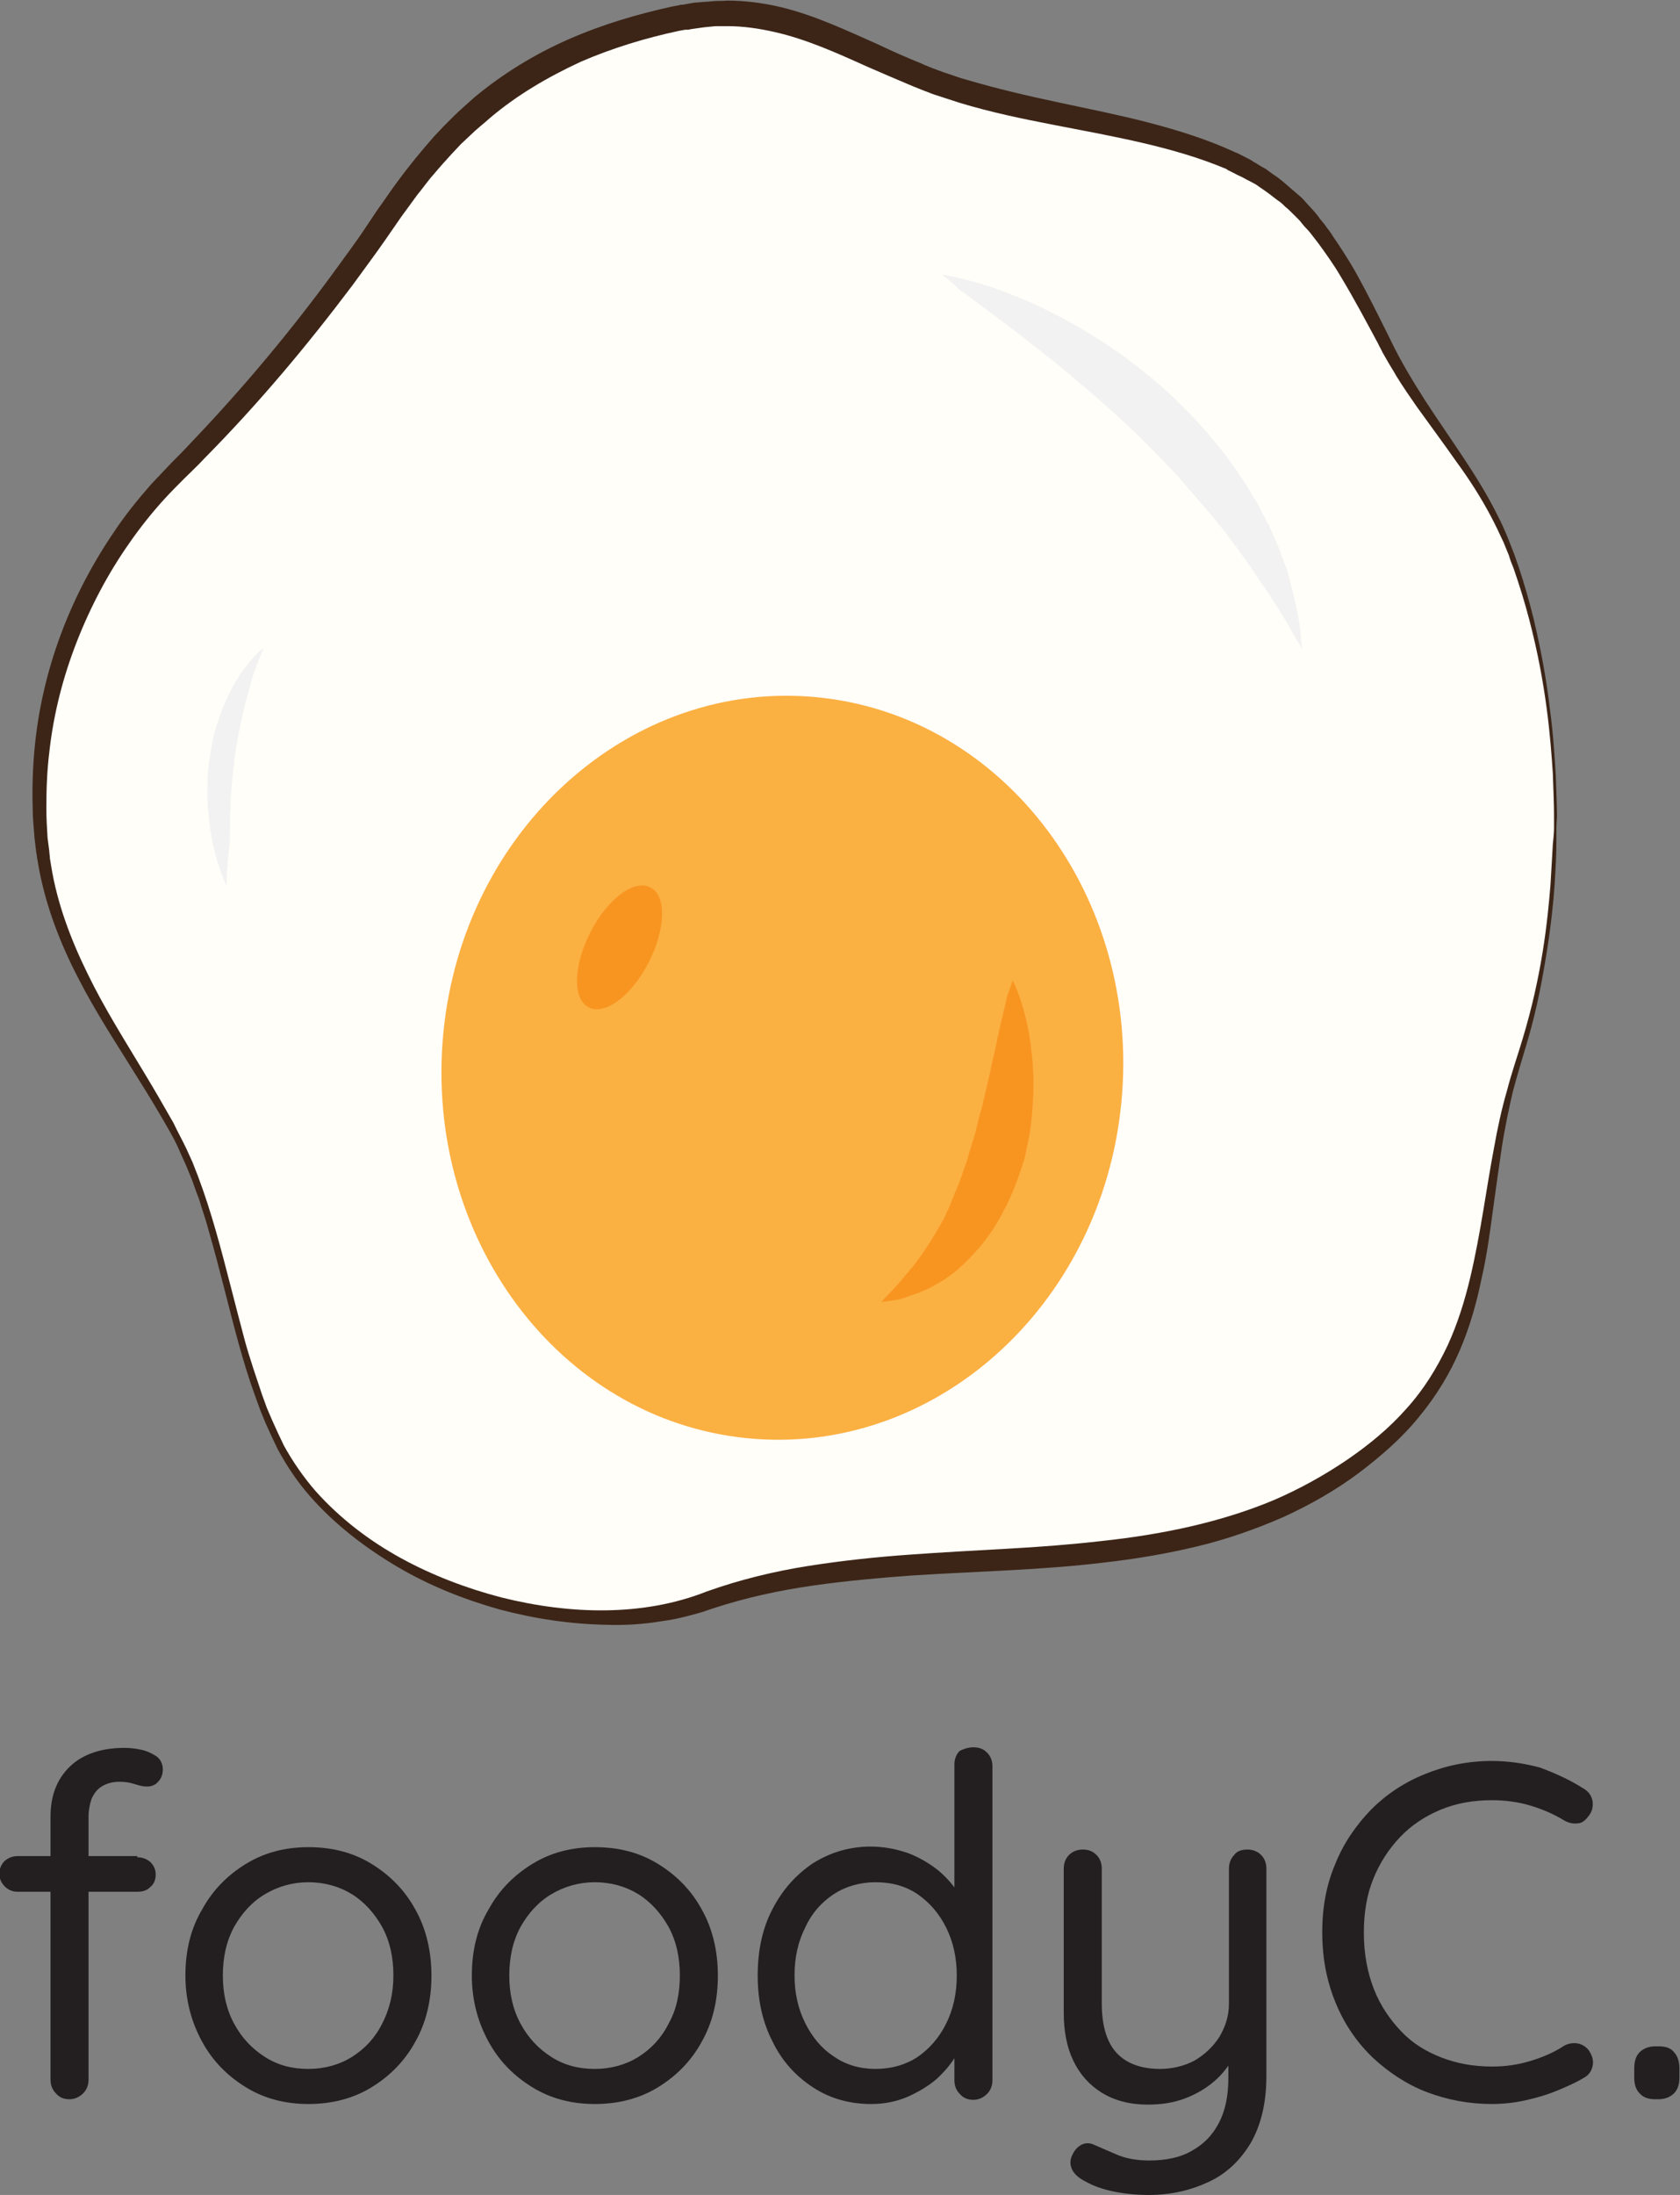 <?xml version="1.0" encoding="utf-8"?>
<!-- Generator: Adobe Illustrator 19.0.0, SVG Export Plug-In . SVG Version: 6.00 Build 0)  -->
<svg version="1.1" id="Layer_1" xmlns="http://www.w3.org/2000/svg" xmlns:xlink="http://www.w3.org/1999/xlink" x="0px" y="0px"
	 viewBox="0 0 282.7 369.2" enable-background="new 0 0 282.7 369.2" xml:space="preserve">
<rect x="0" y="0" width="282.7" height="369.2" fill="#808080" stroke="none"/>
<g id="XMLID_182_">
	<g id="XMLID_205_">
		<path id="XMLID_241_" fill="#231F20" d="M23.1,312.4c0.9,0,1.6,0.3,2.2,0.8c0.6,0.6,0.9,1.3,0.9,2.1c0,0.9-0.3,1.6-0.9,2.1
			c-0.6,0.6-1.3,0.8-2.2,0.8H3c-0.9,0-1.6-0.3-2.2-0.9c-0.6-0.6-0.9-1.3-0.9-2.1c0-0.9,0.3-1.6,0.9-2.2c0.6-0.5,1.3-0.8,2.2-0.8
			H23.1z M20.9,294c0.9,0,1.9,0.1,2.8,0.3c1,0.2,1.8,0.6,2.6,1.1c0.7,0.5,1.1,1.3,1.1,2.2c0,0.9-0.3,1.6-0.8,2.1
			c-0.5,0.6-1.2,0.8-1.9,0.8c-0.5,0-1.1-0.1-2-0.4c-0.9-0.3-1.7-0.4-2.6-0.4c-1.2,0-2.2,0.3-3,0.8c-0.8,0.5-1.3,1.2-1.7,2.1
			c-0.3,0.9-0.5,1.9-0.5,2.9v44.3c0,0.9-0.3,1.7-0.9,2.3c-0.6,0.6-1.4,1-2.3,1c-1,0-1.7-0.3-2.3-1c-0.6-0.6-0.9-1.4-0.9-2.3v-44.2
			c0-3.6,1.1-6.4,3.3-8.5C13.9,295.1,17,294,20.9,294z"/>
		<path id="XMLID_238_" fill="#231F20" d="M72.6,332.3c0,4.2-0.9,7.9-2.7,11.1c-1.8,3.3-4.3,5.8-7.4,7.7c-3.1,1.9-6.7,2.8-10.6,2.8
			c-3.9,0-7.4-0.9-10.5-2.8c-3.1-1.9-5.6-4.4-7.4-7.7c-1.8-3.3-2.8-7-2.8-11.1c0-4.2,0.9-7.9,2.8-11.1c1.8-3.3,4.3-5.8,7.4-7.7
			c3.1-1.9,6.6-2.8,10.5-2.8c4,0,7.5,0.9,10.6,2.8c3.1,1.9,5.6,4.4,7.4,7.7C71.7,324.4,72.6,328.2,72.6,332.3z M66.2,332.3
			c0-3.1-0.6-5.8-1.9-8.2c-1.3-2.3-3-4.2-5.1-5.5s-4.6-2-7.3-2c-2.7,0-5.1,0.7-7.3,2c-2.2,1.3-3.9,3.2-5.2,5.5
			c-1.3,2.4-1.9,5.1-1.9,8.2c0,3,0.6,5.7,1.9,8.1c1.3,2.4,3,4.2,5.2,5.6c2.2,1.4,4.6,2,7.3,2c2.7,0,5.2-0.7,7.3-2
			c2.2-1.4,3.9-3.2,5.1-5.6C65.5,338.1,66.2,335.4,66.2,332.3z"/>
		<path id="XMLID_235_" fill="#231F20" d="M120.8,332.3c0,4.2-0.9,7.9-2.7,11.1c-1.8,3.3-4.3,5.8-7.4,7.7c-3.1,1.9-6.7,2.8-10.6,2.8
			c-3.9,0-7.4-0.9-10.5-2.8c-3.1-1.9-5.6-4.4-7.4-7.7c-1.8-3.3-2.8-7-2.8-11.1c0-4.2,0.9-7.9,2.8-11.1c1.8-3.3,4.3-5.8,7.4-7.7
			c3.1-1.9,6.6-2.8,10.5-2.8c4,0,7.5,0.9,10.6,2.8c3.1,1.9,5.6,4.4,7.4,7.7C119.9,324.4,120.8,328.2,120.8,332.3z M114.4,332.3
			c0-3.1-0.6-5.8-1.9-8.2c-1.3-2.3-3-4.2-5.1-5.5s-4.6-2-7.3-2c-2.7,0-5.1,0.7-7.3,2c-2.2,1.3-3.9,3.2-5.2,5.5
			c-1.3,2.4-1.9,5.1-1.9,8.2c0,3,0.6,5.7,1.9,8.1c1.3,2.4,3,4.2,5.2,5.6c2.2,1.4,4.6,2,7.3,2c2.7,0,5.2-0.7,7.3-2
			c2.2-1.4,3.9-3.2,5.1-5.6C113.8,338.1,114.4,335.4,114.4,332.3z"/>
		<path id="XMLID_212_" fill="#231F20" d="M163.8,293.9c1,0,1.7,0.3,2.3,0.9c0.6,0.6,0.9,1.4,0.9,2.3v52.8c0,0.9-0.3,1.7-0.9,2.3
			c-0.6,0.6-1.4,1-2.3,1c-0.9,0-1.7-0.3-2.3-1c-0.6-0.6-0.9-1.4-0.9-2.3v-7.6l1.5-0.6c0,1.3-0.4,2.6-1.2,4c-0.8,1.4-1.9,2.7-3.3,4
			c-1.4,1.2-3.1,2.2-4.9,3c-1.9,0.8-3.9,1.2-6.1,1.2c-3.6,0-6.9-0.9-9.8-2.8c-2.9-1.9-5.2-4.4-6.8-7.7c-1.7-3.3-2.5-7-2.5-11.1
			c0-4.2,0.8-8,2.5-11.2c1.7-3.3,4-5.8,6.8-7.7c2.9-1.8,6.1-2.8,9.7-2.8c2.2,0,4.3,0.4,6.3,1.1c1.9,0.7,3.7,1.8,5.2,3
			c1.5,1.3,2.7,2.7,3.5,4.2c0.8,1.5,1.2,3.1,1.2,4.6l-2.1-0.5v-26.2c0-0.9,0.3-1.7,0.9-2.3C162.1,294.2,162.9,293.9,163.8,293.9z
			 M147.3,348c2.7,0,5.1-0.7,7.1-2c2-1.4,3.6-3.2,4.8-5.6c1.2-2.4,1.8-5.1,1.8-8.1c0-3-0.6-5.7-1.8-8.1c-1.2-2.4-2.8-4.2-4.8-5.6
			c-2.1-1.4-4.4-2-7.1-2c-2.6,0-5,0.7-7,2c-2.1,1.4-3.7,3.2-4.8,5.6c-1.2,2.4-1.8,5-1.8,8.1c0,2.9,0.6,5.6,1.8,8
			c1.2,2.4,2.8,4.3,4.8,5.6C142.3,347.3,144.7,348,147.3,348z"/>
		<path id="XMLID_210_" fill="#231F20" d="M209.9,311.1c0.9,0,1.7,0.3,2.3,0.9c0.6,0.6,0.9,1.4,0.9,2.3v34.9c0,4.5-0.9,8.2-2.6,11.2
			c-1.8,3-4.1,5.2-7.1,6.6c-3,1.4-6.3,2.2-10.1,2.2c-2.1,0-4.1-0.2-6-0.6c-1.9-0.4-3.5-1-4.7-1.7c-1-0.5-1.7-1.1-2.1-1.8
			c-0.4-0.7-0.5-1.5-0.2-2.3c0.4-1,0.9-1.6,1.6-2c0.7-0.4,1.5-0.4,2.3,0c0.9,0.4,2.1,0.9,3.7,1.6c1.6,0.7,3.5,1,5.5,1
			c2.8,0,5.2-0.5,7.1-1.6c2-1.1,3.5-2.6,4.6-4.7c1.1-2.1,1.6-4.6,1.6-7.6v-5.7l1,2c-0.9,1.7-2,3.1-3.4,4.3c-1.4,1.2-3.1,2.2-5,2.9
			c-1.9,0.7-3.9,1-6.2,1c-3,0-5.6-0.7-7.7-2c-2.1-1.3-3.7-3.1-4.8-5.4c-1.1-2.3-1.6-5-1.6-8.1v-24.2c0-0.9,0.3-1.7,0.9-2.3
			c0.6-0.6,1.4-0.9,2.3-0.9c1,0,1.7,0.3,2.3,0.9c0.6,0.6,0.9,1.4,0.9,2.3V337c0,3.6,0.8,6.4,2.4,8.2c1.6,1.8,4.1,2.8,7.4,2.8
			c2.1,0,4.1-0.5,5.8-1.4c1.7-1,3.1-2.3,4.2-4c1-1.7,1.6-3.5,1.6-5.6v-22.7c0-0.9,0.3-1.7,0.9-2.3
			C208.1,311.4,208.9,311.1,209.9,311.1z"/>
		<path id="XMLID_208_" fill="#231F20" d="M266.4,300.8c0.9,0.5,1.4,1.2,1.6,2.2c0.1,1-0.1,1.8-0.8,2.6c-0.5,0.7-1.1,1.1-1.8,1.1
			c-0.7,0.1-1.5-0.1-2.2-0.5c-1.8-1.1-3.7-1.9-5.7-2.5c-2-0.6-4.2-0.9-6.4-0.9c-3.2,0-6,0.5-8.7,1.6c-2.6,1.1-4.9,2.6-6.8,4.6
			c-1.9,2-3.4,4.3-4.5,7c-1.1,2.7-1.6,5.7-1.6,9.1c0,3.5,0.6,6.7,1.7,9.5c1.1,2.8,2.7,5.1,4.6,7.1c1.9,2,4.2,3.4,6.8,4.4
			c2.6,1,5.4,1.5,8.5,1.5c2.2,0,4.3-0.3,6.3-0.9c2-0.6,4-1.4,5.8-2.6c0.7-0.4,1.5-0.5,2.2-0.4c0.7,0.1,1.4,0.5,1.9,1.1
			c0.6,0.9,0.9,1.7,0.7,2.7c-0.2,0.9-0.7,1.6-1.5,2c-1.3,0.8-2.9,1.5-4.6,2.2c-1.7,0.7-3.5,1.2-5.3,1.6c-1.8,0.4-3.7,0.6-5.6,0.6
			c-3.8,0-7.5-0.7-10.9-2c-3.4-1.3-6.4-3.3-9.1-5.8c-2.6-2.5-4.7-5.5-6.2-9.1c-1.5-3.6-2.3-7.5-2.3-12c0-4.2,0.7-8,2.2-11.5
			c1.4-3.5,3.5-6.5,6-9.1c2.6-2.6,5.6-4.6,9.1-6c3.4-1.4,7.2-2.2,11.2-2.2c2.8,0,5.5,0.4,8.1,1.1
			C261.8,298.3,264.2,299.4,266.4,300.8z"/>
		<path id="XMLID_206_" fill="#231F20" d="M278.5,353.1c-1.1,0-2-0.3-2.6-1c-0.6-0.6-0.9-1.5-0.9-2.6v-1.6c0-1.2,0.3-2.1,0.9-2.7
			c0.6-0.6,1.5-1,2.6-1h0.6c1.2,0,2.1,0.3,2.6,1c0.6,0.6,0.9,1.6,0.9,2.7v1.6c0,1.1-0.3,2-0.9,2.6c-0.6,0.6-1.5,1-2.6,1H278.5z"/>
	</g>
	<g id="XMLID_183_">
		<g id="XMLID_193_">
			<g id="XMLID_198_">
				<g id="XMLID_203_">
					<path id="XMLID_204_" fill="#FFFEF9" d="M261.7,139.4c-0.1,13.3-2,26.4-5.9,38.4c-8.1,25-2.5,47.6-23.8,65.5
						c-32.7,27.5-76.7,12.9-113.6,26.1c-22.3,8-58.9-3.1-71-26.1c-9-17.1-9.2-37.4-19-54.7C19.6,173,8.6,159.9,6.9,140.8
						c-2.1-23.2,7.1-45.9,22.6-61.3C43.1,66.1,55.2,51.1,66,35.1C78.8,16.2,93.5,7.4,114.6,3c15.3-3.2,25.8,4.1,39.9,9.8
						c17,6.9,35.8,6.9,52.4,14.2c14.1,6.1,19.5,18.1,26.6,31.7c6.3,11.9,15.8,21.2,20.6,34.1C259.6,107.4,261.8,123.8,261.7,139.4z"
						/>
				</g>
				<g id="XMLID_199_">
					<path id="XMLID_200_" fill="#3C2517" d="M261.9,139.4c0,0,0,0.8,0,2.4c0,1.6-0.1,3.9-0.3,7c-0.2,3-0.6,6.8-1.3,11.2
						c-0.7,4.4-1.6,9.4-3.2,14.9c-0.8,2.7-1.7,5.6-2.5,8.6c-0.7,3-1.4,6.3-1.9,9.6c-0.5,3.4-1,6.9-1.5,10.6c-0.5,3.7-1,7.5-1.9,11.4
						c-0.8,3.9-1.9,7.9-3.6,11.9c-1.7,4-4,7.8-6.9,11.3c-2.9,3.6-6.5,6.7-10.2,9.5c-3.9,2.9-8.1,5.3-12.7,7.4
						c-4.6,2-9.4,3.7-14.4,4.9c-5,1.2-10.2,2.1-15.5,2.7c-10.6,1.3-21.5,1.5-32.5,2.2c-5.5,0.4-11.1,0.9-16.7,1.7
						c-5.6,0.8-11.2,2-16.7,3.8l-2.1,0.7c-0.7,0.2-1.4,0.4-2.2,0.6c-1.5,0.4-3,0.7-4.5,0.9c-3,0.5-6.1,0.7-9.1,0.6
						c-6.1-0.1-12.2-1-18.2-2.6c-6-1.7-11.8-4-17.2-7.2c-5.4-3.2-10.5-7.1-14.7-11.9c-2.1-2.4-3.9-5.1-5.4-7.9l-1-2.1l-0.5-1.1
						l-0.5-1.1l-0.9-2.2l-0.8-2.2c-2.2-6-3.7-12.2-5.3-18.4c-0.8-3.1-1.6-6.2-2.5-9.3c-0.4-1.5-0.9-3.1-1.4-4.6
						c-0.2-0.8-0.5-1.5-0.8-2.3c-0.3-0.8-0.5-1.5-0.8-2.2l-0.9-2.2c-0.3-0.7-0.7-1.5-1-2.2c-0.6-1.5-1.4-2.9-2.2-4.3
						c-1.6-2.8-3.3-5.6-5-8.3c-3.4-5.5-7-10.9-10-16.8c-3-5.8-5.4-12-6.6-18.6l-0.2-1.2c-0.1-0.4-0.1-0.8-0.2-1.2l-0.3-2.5
						c-0.1-1.6-0.3-3.2-0.3-4.9c-0.1-3.3,0-6.6,0.3-9.9c0.6-6.6,2.1-13.1,4.4-19.3c2.3-6.2,5.4-12.1,9.1-17.5
						c1.8-2.7,3.9-5.3,6.1-7.8c1.1-1.2,2.3-2.4,3.4-3.6c1.1-1.1,2.3-2.3,3.3-3.4c8.8-9.2,16.9-18.9,24.2-28.9c1.8-2.5,3.7-5,5.4-7.6
						c0.9-1.3,1.7-2.6,2.6-3.8c0.9-1.3,1.8-2.6,2.7-3.8c1.9-2.6,3.9-5,6-7.4l1.6-1.7l1.7-1.7c1.1-1.1,2.3-2.1,3.5-3.2
						c4.8-4,10.2-7.3,15.9-9.8c5.7-2.5,11.5-4.2,17.4-5.5l1.1-0.2c0,0,0.3-0.1,0.4-0.1l0.3,0l0.5-0.1c0.7-0.1,1.4-0.3,2.2-0.3
						c0.8-0.1,1.6-0.1,2.4-0.2c0.8-0.1,1.6,0,2.3-0.1c3.1,0,6.1,0.4,9.1,1.1c2.9,0.7,5.7,1.7,8.4,2.8c2.7,1.1,5.3,2.3,7.8,3.4
						c2.5,1.2,5,2.3,7.5,3.3l0.4,0.2l0.5,0.2l1,0.4c0.6,0.2,1.3,0.5,1.9,0.7c1.3,0.4,2.5,0.9,3.7,1.2c5.1,1.5,10.2,2.7,15.4,3.8
						c5.1,1.1,10.2,2.1,15.2,3.4c5,1.3,9.8,2.8,14.4,4.9l0.2,0.1c0.2,0.1,0.2,0.1,0.3,0.1l0.4,0.2l0.8,0.4c0.5,0.3,1.1,0.5,1.6,0.9
						c0.6,0.3,1.1,0.7,1.7,1c0.6,0.3,1,0.7,1.6,1.1c1.1,0.7,2,1.5,2.9,2.3c0.5,0.4,0.9,0.8,1.4,1.2c0.5,0.4,0.9,0.8,1.3,1.3
						c0.4,0.4,0.8,0.9,1.2,1.3c0.4,0.5,0.8,0.9,1.1,1.4c0.4,0.5,0.8,0.9,1.1,1.4c0.4,0.5,0.7,0.9,1,1.4c1.3,1.9,2.6,3.9,3.7,5.8
						c2.2,3.9,4.1,7.8,6,11.6c1.8,3.8,3.9,7.2,6,10.5c4.3,6.6,8.8,12.6,11.9,18.8c0.8,1.5,1.5,3.1,2.1,4.6c0.3,0.8,0.6,1.5,0.9,2.3
						c0.3,0.8,0.5,1.5,0.8,2.3c1,3,1.8,5.9,2.5,8.7c1.3,5.5,2.2,10.6,2.7,15c0.6,4.4,0.8,8.1,1,11.2c0.1,3,0.2,5.4,0.2,7
						C261.9,138.6,261.9,139.4,261.9,139.4z M261.5,139.4c0,0,0-0.8,0-2.4c0-1.6-0.1-3.9-0.2-6.9c-0.4-6.1-1.1-15-4-26
						c-0.7-2.7-1.6-5.6-2.6-8.5c-0.3-0.7-0.6-1.5-0.8-2.2c-0.3-0.7-0.6-1.5-0.9-2.2c-0.7-1.5-1.4-3-2.2-4.5c-1.6-3-3.5-6-5.7-9
						c-2.1-3-4.4-6.1-6.7-9.3c-1.1-1.6-2.3-3.3-3.4-5.1c-0.5-0.9-1.1-1.8-1.6-2.7c-0.3-0.5-0.5-0.9-0.8-1.4
						c-0.2-0.5-0.5-0.9-0.7-1.4c-2-3.7-4-7.5-6.3-11.3c-1.1-1.9-2.4-3.7-3.7-5.5c-0.3-0.4-0.7-0.9-1-1.3c-0.3-0.4-0.7-0.9-1.1-1.3
						c-0.4-0.4-0.7-0.8-1.1-1.3c-0.4-0.4-0.8-0.8-1.2-1.2c-0.4-0.4-0.8-0.8-1.2-1.1c-0.4-0.4-0.8-0.8-1.3-1.1
						c-0.9-0.7-1.8-1.4-2.7-2c-0.5-0.3-0.9-0.7-1.4-0.9c-0.5-0.3-1-0.5-1.5-0.8c-0.5-0.3-1.1-0.5-1.6-0.8l-0.8-0.4l-0.4-0.2
						c0,0-0.2-0.1-0.1-0.1l-0.2-0.1c-8.8-3.7-18.7-5.4-29-7.4c-5.2-1-10.5-2.1-15.8-3.7c-1.3-0.4-2.7-0.9-4-1.3
						c-0.7-0.2-1.3-0.5-1.9-0.7l-1-0.4l-0.5-0.2l-0.5-0.2c-2.6-1.1-5.2-2.2-7.7-3.3c-5.1-2.3-10.2-4.6-15.5-5.8c-2.6-0.6-5.3-1-8-1
						c-0.7,0-1.4,0-2,0l-2,0.2c-0.7,0.1-1.4,0.2-2.1,0.3l-0.5,0.1l-0.3,0c-0.1,0,0,0-0.2,0l-1.1,0.2c-5.6,1.2-11.2,2.9-16.5,5.2
						C92.1,13,87,16,82.5,19.8c-1.1,1-2.3,1.9-3.3,2.9l-1.6,1.5L76,25.9c-1,1.1-2,2.2-3,3.4c-1,1.1-1.8,2.3-2.8,3.5
						c-0.9,1.2-1.8,2.5-2.7,3.7c-0.9,1.3-1.8,2.6-2.7,3.9c-1.8,2.6-3.7,5.1-5.5,7.6c-7.6,10.1-15.8,19.9-24.9,29.1
						c-1.1,1.2-2.3,2.3-3.4,3.4c-1.1,1.1-2.2,2.2-3.3,3.4c-2.1,2.3-4.1,4.8-5.9,7.4c-3.6,5.1-6.6,10.8-8.9,16.7
						c-2.3,5.9-3.9,12.1-4.6,18.5c-0.4,3.2-0.5,6.4-0.5,9.5c0,1.6,0.1,3.2,0.2,4.9l0.3,2.3c0,0.4,0.1,0.8,0.1,1.2l0.2,1.2
						c1,6.3,3.3,12.4,6.1,18.1c2.8,5.8,6.3,11.3,9.6,16.8c1.7,2.8,3.3,5.6,4.9,8.4c0.7,1.5,1.5,2.9,2.2,4.4c0.3,0.7,0.7,1.5,1,2.2
						l0.9,2.3c2.3,6.1,3.9,12.3,5.5,18.5c0.8,3.1,1.6,6.2,2.4,9.2c0.4,1.5,0.9,3,1.4,4.6c0.5,1.5,1,3,1.5,4.5l0.8,2.2l0.9,2.1
						l0.5,1.1l0.5,1.1l1,2.1c1.5,2.7,3.3,5.3,5.3,7.6c4.1,4.6,9.1,8.4,14.4,11.3c5.3,2.9,11.1,5.1,16.9,6.6
						c11.6,2.9,23.9,3.2,34.5-1c5.6-2,11.4-3.4,17.1-4.3c5.7-0.9,11.4-1.5,17-1.9c5.6-0.4,11.1-0.7,16.5-1
						c5.4-0.3,10.7-0.7,15.9-1.3c10.3-1.1,20.2-3.2,29-6.9c4.4-1.9,8.5-4.2,12.2-6.7c3.8-2.6,7.2-5.4,10.1-8.7
						c2.9-3.2,5.1-6.8,6.9-10.6c1.7-3.7,2.9-7.6,3.8-11.4c1.8-7.6,2.7-15,4-21.8c0.6-3.4,1.3-6.6,2.2-9.7c0.8-3.1,1.8-5.9,2.6-8.6
						c3.3-10.9,4.2-19.8,4.7-25.9c0.2-3,0.3-5.4,0.4-6.9C261.5,140.2,261.5,139.4,261.5,139.4z"/>
				</g>
			</g>
			<g id="XMLID_196_">
				<path id="XMLID_197_" fill="#F2F2F2" d="M158.5,46.2c0,0,1.5,0.2,3.9,0.8c2.5,0.6,5.9,1.7,9.9,3.4c2,0.8,4.1,1.9,6.3,3
					c2.2,1.2,4.5,2.5,6.8,4c2.3,1.5,4.6,3.1,6.8,4.9c2.2,1.8,4.5,3.7,6.5,5.8c2.1,2,4.1,4.2,5.9,6.4c0.9,1.1,1.8,2.3,2.6,3.4
					c0.8,1.1,1.6,2.3,2.4,3.5c0.7,1.2,1.4,2.3,2.1,3.5c0.6,1.2,1.2,2.3,1.8,3.4c0.5,1.1,1,2.3,1.5,3.4c0.2,0.5,0.5,1.1,0.6,1.6
					c0.2,0.5,0.4,1.1,0.6,1.6c0.2,0.5,0.4,1,0.5,1.5c0.2,0.5,0.3,1,0.4,1.5c0.3,1,0.5,1.9,0.7,2.7c0.4,1.7,0.7,3.3,0.9,4.5
					c0.3,2.5,0.4,4,0.4,4s-0.8-1.2-2-3.4c-0.6-1.1-1.4-2.4-2.3-3.8c-0.5-0.7-0.9-1.5-1.5-2.3c-0.2-0.4-0.5-0.8-0.8-1.2
					c-0.3-0.4-0.6-0.8-0.9-1.3c-1.1-1.7-2.4-3.5-3.8-5.4c-0.7-0.9-1.4-1.9-2.2-2.9c-0.8-0.9-1.5-1.9-2.4-2.9c-0.8-1-1.7-1.9-2.5-2.9
					c-0.4-0.5-0.9-1-1.3-1.5c-0.4-0.5-0.9-1-1.3-1.5c-1.8-1.9-3.7-3.9-5.6-5.8c-1.9-1.9-3.9-3.7-5.9-5.5c-2-1.8-4-3.5-6-5.2
					c-2-1.7-3.9-3.2-5.8-4.7c-1.9-1.5-3.7-2.9-5.3-4.1c-3.3-2.5-6.2-4.6-8.2-6.1C159.7,47,158.5,46.2,158.5,46.2z"/>
			</g>
			<g id="XMLID_194_">
				<path id="XMLID_195_" fill="#F2F2F2" d="M38.1,149c0,0-0.3-0.6-0.7-1.7c-0.4-1.1-1-2.7-1.4-4.6c-0.5-1.9-0.8-4.2-1-6.7
					c-0.1-0.6-0.1-1.3-0.1-1.9c0-0.6,0-1.3,0-2c0-1.3,0.1-2.7,0.3-4c0.2-1.3,0.4-2.7,0.7-4c0.1-0.7,0.3-1.3,0.5-1.9
					c0.2-0.6,0.4-1.2,0.6-1.8c0.4-1.2,0.9-2.3,1.4-3.4c0.5-1,1-2,1.6-2.9c0.5-0.9,1.1-1.6,1.6-2.3c0.5-0.6,1-1.2,1.4-1.6
					c0.4-0.4,0.7-0.7,1-0.9c0.2-0.2,0.4-0.3,0.4-0.3s-0.1,0.2-0.2,0.4c-0.1,0.3-0.3,0.7-0.5,1.2c-0.2,0.5-0.5,1.2-0.7,1.9
					c-0.3,0.7-0.6,1.6-0.8,2.5c-0.1,0.5-0.3,0.9-0.4,1.4c-0.1,0.5-0.3,1-0.4,1.5c-0.3,1-0.5,2.1-0.8,3.3c-0.2,1.1-0.5,2.3-0.7,3.6
					c-0.1,0.6-0.2,1.2-0.3,1.8c-0.1,0.6-0.2,1.2-0.2,1.9c-0.2,1.2-0.3,2.5-0.4,3.7c-0.1,1.2-0.2,2.5-0.2,3.6
					c-0.1,1.2-0.1,2.3-0.1,3.4c0,1.1,0,2.1-0.1,3.1C38.1,146.4,38.1,149,38.1,149z"/>
			</g>
		</g>
		<g id="XMLID_186_">
			<g id="XMLID_191_">
				<path id="XMLID_192_" fill="#FBB042" d="M188.7,185.4c-3.3,34.4-31.6,59.7-63.1,56.5c-31.5-3.2-54.3-33.7-51-68.1
					s31.6-59.7,63.1-56.5S192,151,188.7,185.4z"/>
			</g>
			<g id="XMLID_189_">
				<path id="XMLID_190_" fill="#F89521" d="M170.4,164.9c0,0,0.5,0.9,1.1,2.6c0.6,1.7,1.3,4.1,1.8,7.2c0.1,0.8,0.2,1.5,0.3,2.4
					c0.1,0.8,0.2,1.7,0.2,2.5c0.1,0.9,0.1,1.8,0.1,2.7c0,0.9,0,1.9-0.1,2.8c0,1-0.1,1.9-0.2,2.9c-0.1,1-0.2,2-0.4,3
					c-0.2,1-0.4,2-0.6,3c-0.1,0.5-0.2,1-0.4,1.5l-0.5,1.5c-0.3,1-0.7,2-1.1,3c-0.4,1-0.8,1.9-1.3,2.9c-1,1.9-2,3.7-3.2,5.3
					c-0.6,0.8-1.2,1.6-1.9,2.3c-0.3,0.4-0.7,0.7-1,1.1c-0.3,0.3-0.7,0.7-1,1c-0.3,0.3-0.7,0.6-1,0.9c-0.3,0.3-0.7,0.6-1,0.8
					c-0.7,0.5-1.3,1-2.1,1.4c-0.7,0.4-1.3,0.8-2,1.1c-0.7,0.3-1.3,0.6-1.9,0.8c-0.3,0.1-0.6,0.2-0.9,0.3c-0.3,0.1-0.6,0.2-0.8,0.3
					c-0.5,0.2-1,0.3-1.4,0.4c-1.8,0.3-2.8,0.4-2.8,0.4s0.7-0.8,1.9-2c0.6-0.7,1.3-1.4,2-2.3c0.4-0.5,0.8-0.9,1.2-1.4
					c0.4-0.5,0.8-1,1.2-1.6c0.4-0.5,0.8-1.1,1.2-1.7c0.2-0.3,0.4-0.6,0.6-0.9c0.2-0.3,0.4-0.6,0.6-1c0.2-0.3,0.4-0.6,0.6-1
					c0.2-0.3,0.4-0.7,0.6-1c0.2-0.4,0.4-0.7,0.6-1.1c0.2-0.4,0.4-0.7,0.5-1.1c0.4-0.7,0.7-1.5,1-2.3c0.2-0.4,0.3-0.8,0.5-1.2
					c0.2-0.4,0.3-0.8,0.5-1.2c0.3-0.8,0.6-1.6,0.9-2.5c0.3-0.8,0.6-1.7,0.8-2.5l0.4-1.3l0.4-1.3c0.3-0.9,0.5-1.7,0.7-2.6
					c0.2-0.9,0.4-1.7,0.7-2.6c0.2-0.9,0.4-1.7,0.6-2.6c0.4-1.7,0.8-3.3,1.1-4.9c0.4-1.6,0.7-3.1,1-4.5c0.3-1.4,0.6-2.7,0.9-3.9
					c0.3-1.2,0.5-2.2,0.7-3C170.1,165.9,170.4,164.9,170.4,164.9z"/>
			</g>
			<g id="XMLID_187_">
				<path id="XMLID_188_" fill="#F89521" d="M109.1,162c-2.9,5.6-7.4,8.9-10.1,7.4c-2.7-1.4-2.5-7.1,0.4-12.7
					c2.9-5.6,7.4-8.9,10.1-7.4C112.2,150.7,112,156.4,109.1,162z"/>
			</g>
		</g>
		<g id="XMLID_184_">
			<path id="XMLID_185_" fill="#231F20" d="M180.1,83.8"/>
		</g>
	</g>
</g>
<g id="XMLID_40_">
</g>
<g id="XMLID_41_">
</g>
<g id="XMLID_42_">
</g>
<g id="XMLID_43_">
</g>
<g id="XMLID_44_">
</g>
<g id="XMLID_45_">
</g>
</svg>
